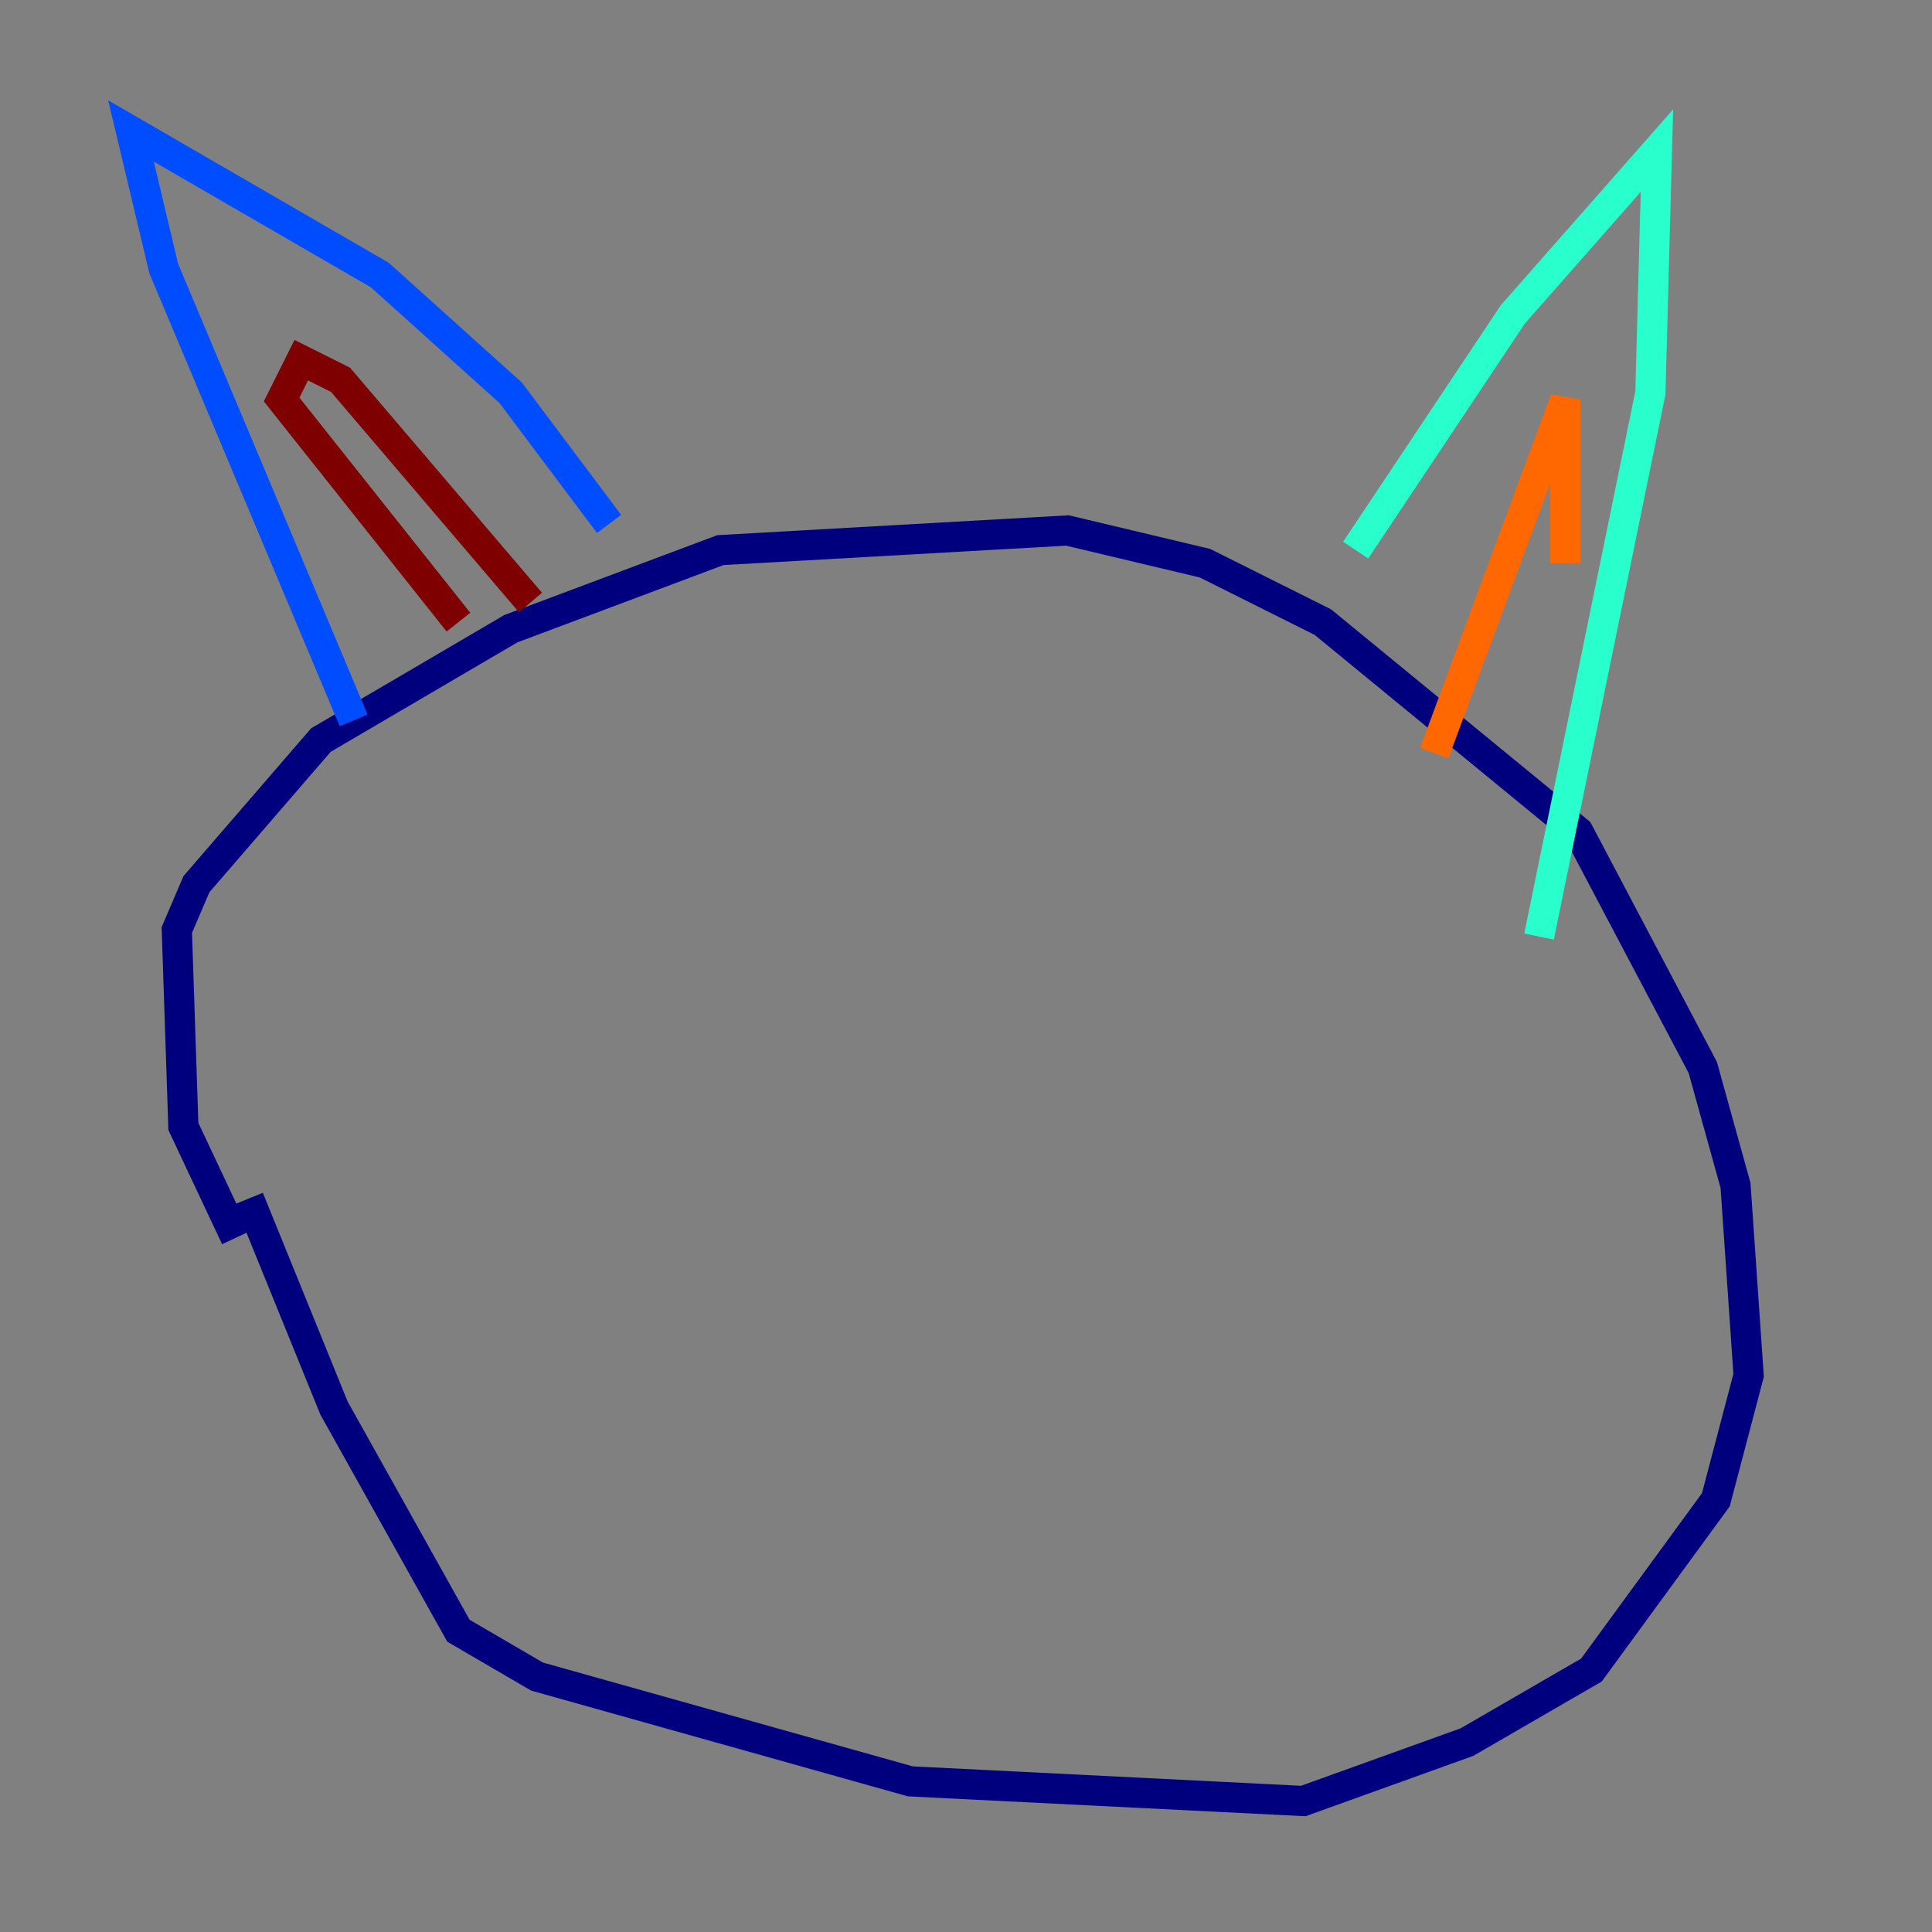 <?xml version="1.0" encoding="utf-8" ?>
<svg baseProfile="tiny" height="128" version="1.2" viewBox="0,0,128,128" width="128" xmlns="http://www.w3.org/2000/svg" xmlns:ev="http://www.w3.org/2001/xml-events" xmlns:xlink="http://www.w3.org/1999/xlink"><rect x="0" y="0" width="128" height="128" fill="#808080" stroke="none"/><defs /><polyline fill="none" points="15.62,82.007 12.149,74.63 11.715,61.614 13.017,58.576 21.261,49.031 33.844,41.654 47.729,36.447 70.725,35.146 79.837,37.315 87.647,41.22 104.57,55.105 112.814,70.725 114.983,78.536 115.851,91.119 113.681,99.363 105.437,110.644 97.193,115.417 86.346,119.322 60.312,118.02 35.58,111.078 30.373,108.041 22.129,93.288 16.488,79.403" stroke="#00007f" stroke-width="2" /><polyline fill="none" points="23.43,47.729 10.848,17.79 8.678,8.678 25.166,18.224 33.844,26.034 40.352,34.712" stroke="#004cff" stroke-width="2" /><polyline fill="none" points="89.817,36.447 100.231,20.827 109.776,9.98 109.342,26.034 101.966,62.047" stroke="#29ffcd" stroke-width="2" /><polyline fill="none" points="95.024,49.898 95.024,49.898" stroke="#cdff29" stroke-width="2" /><polyline fill="none" points="95.024,49.898 103.702,26.468 103.702,37.315" stroke="#ff6700" stroke-width="2" /><polyline fill="none" points="30.373,41.22 18.658,26.468 19.959,23.864 22.563,25.166 35.146,39.919" stroke="#7f0000" stroke-width="2" /></svg>